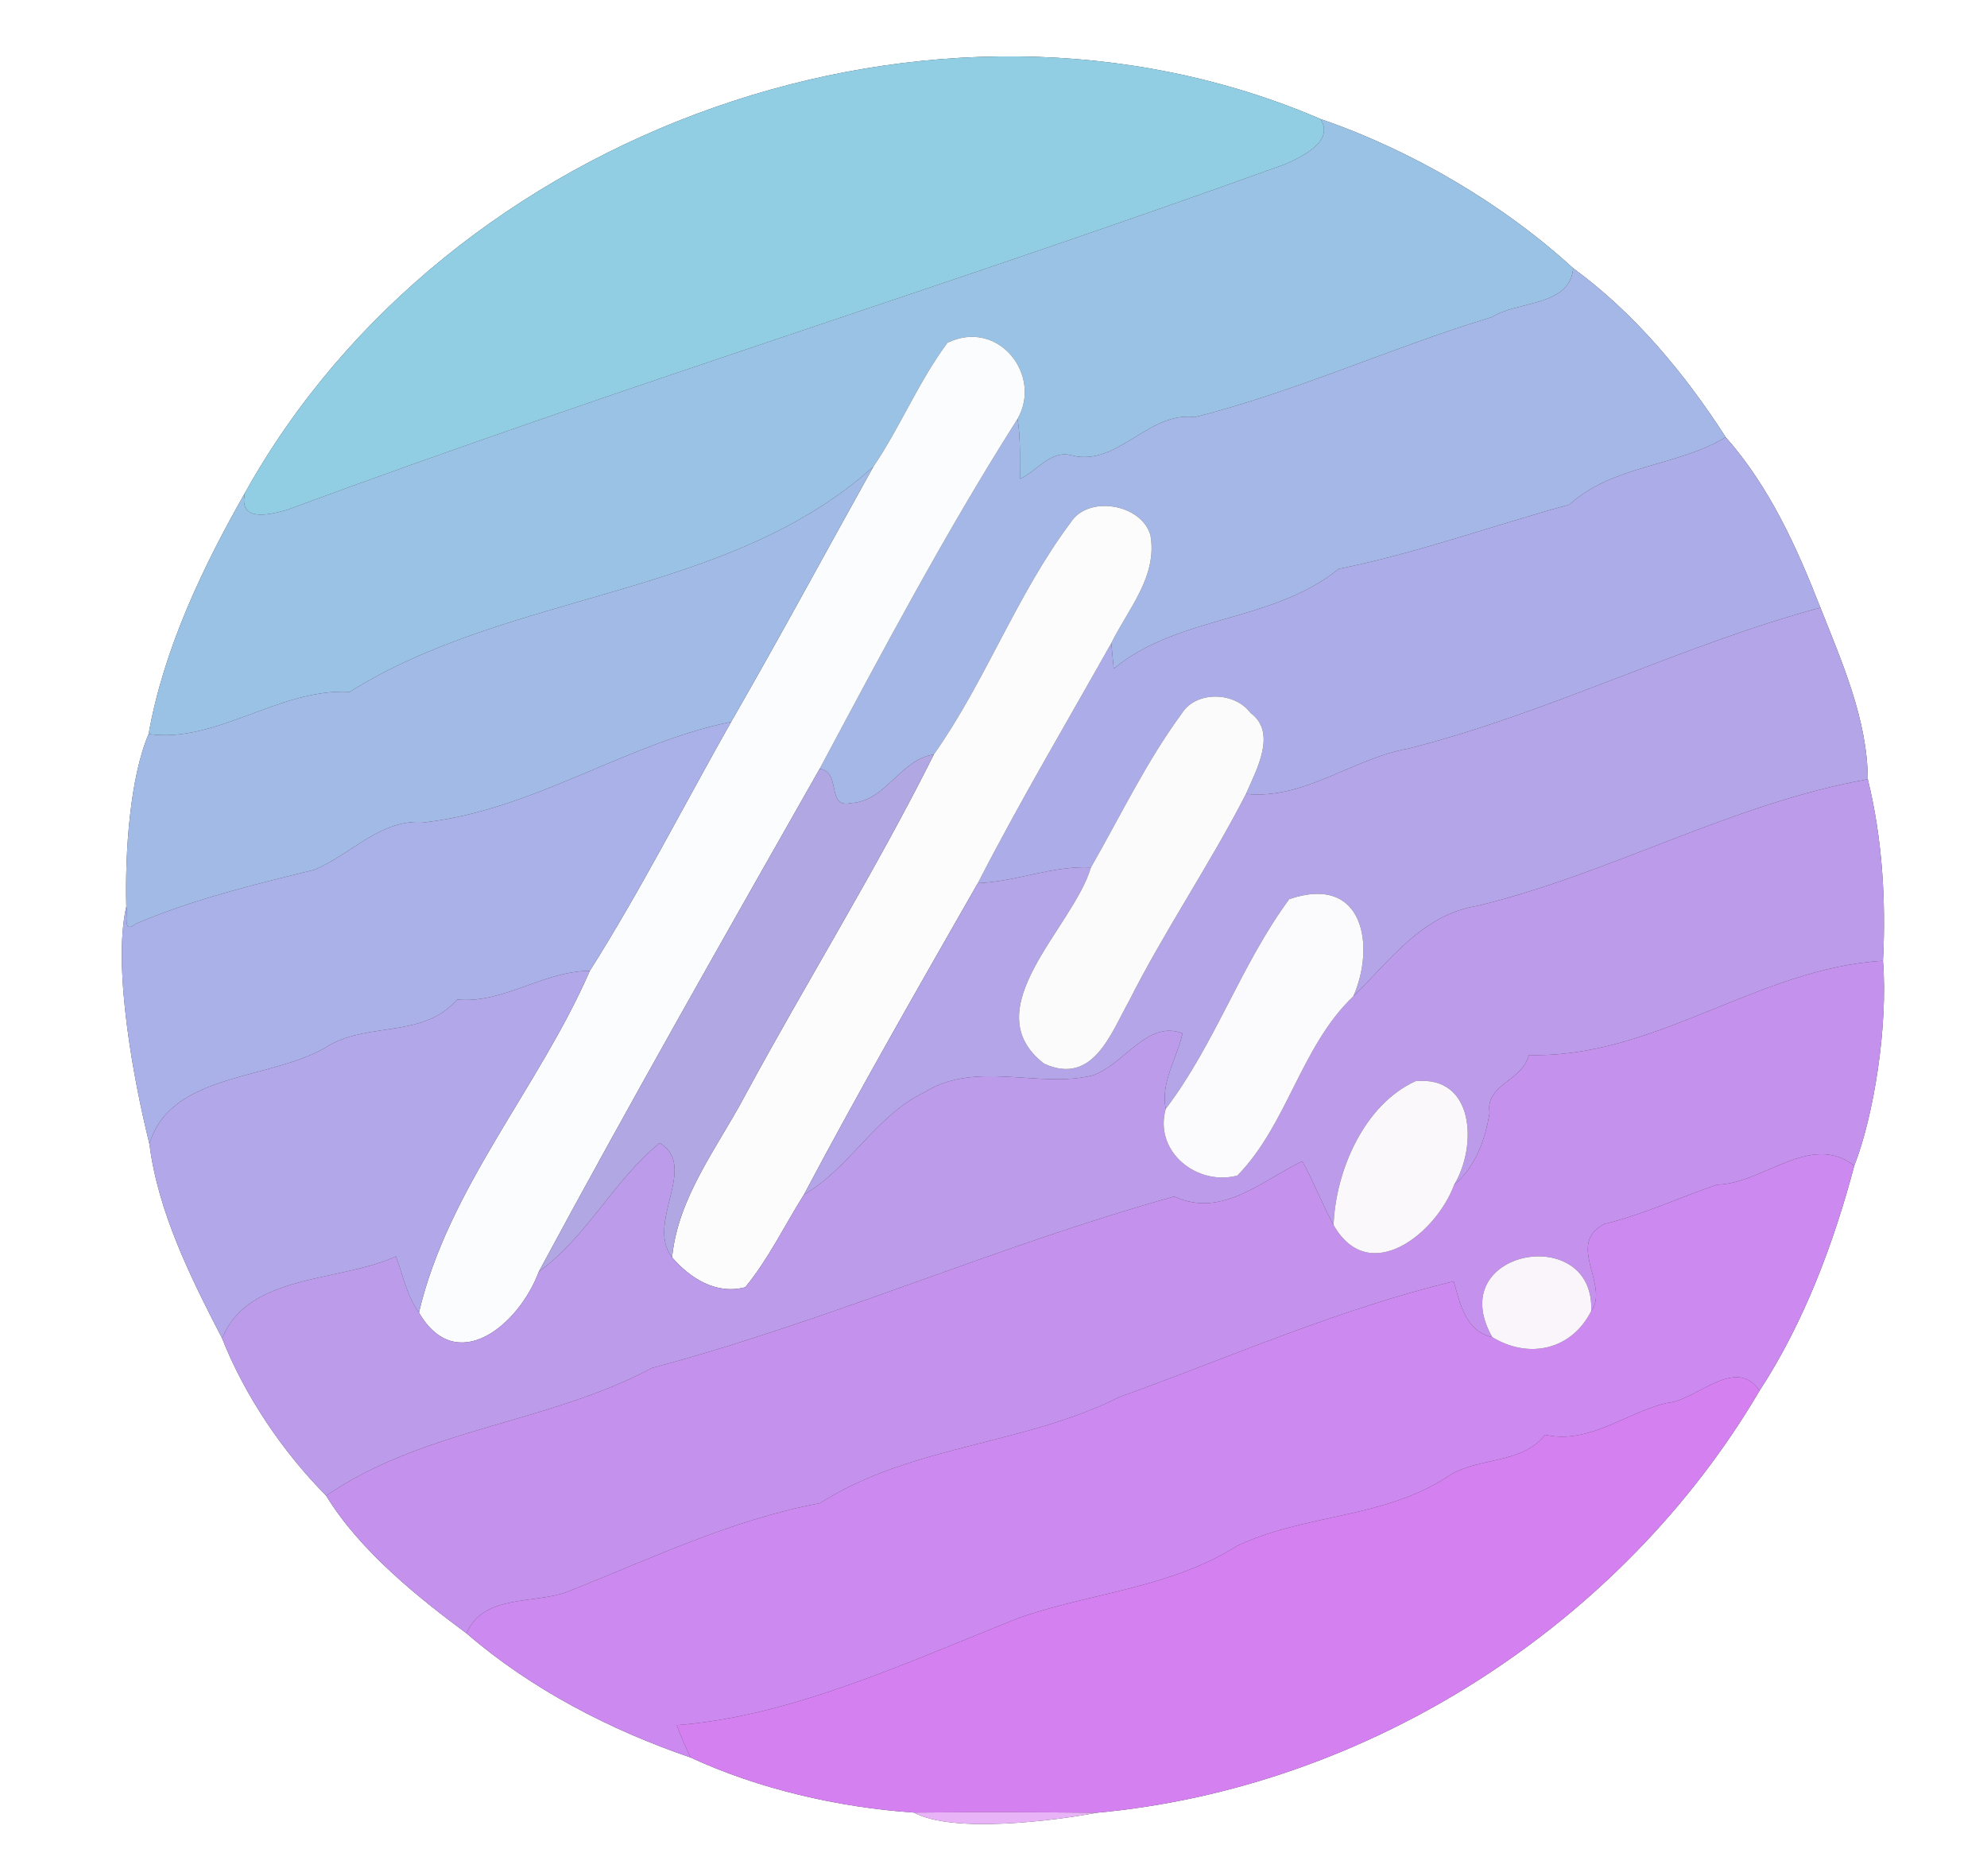 <?xml version="1.0" encoding="UTF-8" ?>
<!DOCTYPE svg PUBLIC "-//W3C//DTD SVG 1.1//EN" "http://www.w3.org/Graphics/SVG/1.1/DTD/svg11.dtd">
<svg width="250pt" height="236pt" viewBox="0 0 250 236" version="1.1" xmlns="http://www.w3.org/2000/svg">
<rect x="0" y="0" width="250" height="236" fill="#333333" stroke="none"/>
<g id="#ffffffff">
<path fill="#ffffff" opacity="1.00" d=" M 0.00 0.00 L 250.00 0.00 L 250.00 236.00 L 0.00 236.00 L 0.00 0.00 M 30.83 61.99 C 25.55 71.26 20.57 81.69 18.70 92.34 C 16.38 97.73 15.71 107.11 15.89 114.05 C 14.14 121.66 16.85 136.09 18.80 143.90 C 19.88 152.49 24.02 160.78 27.95 168.37 C 30.84 175.70 35.67 182.74 41.04 188.16 C 45.32 195.20 52.93 201.20 58.69 205.47 C 66.82 212.50 76.81 217.65 86.88 221.09 C 95.36 225.03 105.46 227.37 114.99 228.02 C 119.99 230.72 132.99 228.99 138.00 228.04 C 172.07 224.93 204.05 204.43 221.38 174.95 C 226.96 166.41 230.71 156.42 233.30 146.64 C 235.76 140.38 237.56 129.09 236.91 120.87 C 237.31 113.24 236.81 105.36 235.00 98.03 C 234.96 90.51 231.74 83.27 229.04 76.44 C 226.05 68.80 222.61 61.20 217.13 55.00 C 211.98 47.00 205.65 39.38 197.93 33.74 C 189.18 25.72 177.72 18.94 166.14 14.97 C 117.78 -5.83 56.31 16.18 30.83 61.99 Z" />
</g>
<g id="#91cde3ff">
<path fill="#91cde3" opacity="1.00" d=" M 30.83 61.99 C 56.31 16.18 117.78 -5.83 166.14 14.97 C 167.94 17.77 163.82 19.70 161.76 20.63 C 119.79 35.80 77.91 48.67 36.09 64.15 C 33.83 64.78 29.95 65.72 30.83 61.99 Z" />
</g>
<g id="#9ac2e5ff">
<path fill="#9ac2e5" opacity="1.00" d=" M 166.14 14.97 C 177.72 18.94 189.18 25.72 197.93 33.74 C 197.54 38.60 190.76 37.87 187.76 39.87 C 175.16 43.68 163.13 49.25 150.32 52.48 C 144.48 51.71 140.61 58.76 134.84 57.29 C 132.21 56.54 130.50 59.26 128.33 60.25 C 128.30 57.71 128.43 55.20 128.03 52.69 C 131.18 47.18 125.59 40.03 119.21 43.12 C 115.59 47.97 113.28 53.71 109.87 58.73 C 91.57 75.16 64.20 74.35 44.00 87.04 C 35.14 86.56 27.20 93.56 18.70 92.34 C 20.57 81.69 25.55 71.26 30.83 61.99 C 29.95 65.72 33.83 64.78 36.09 64.15 C 77.91 48.67 119.79 35.80 161.76 20.63 C 163.82 19.70 167.94 17.77 166.14 14.97 Z" />
</g>
<g id="#a4b7e6ff">
<path fill="#a4b7e6" opacity="1.00" d=" M 187.76 39.87 C 190.76 37.87 197.54 38.60 197.93 33.74 C 205.65 39.38 211.98 47.00 217.13 55.00 C 211.03 58.70 202.98 58.47 197.45 63.48 C 187.81 66.12 178.27 69.59 168.42 71.57 C 160.11 78.32 148.36 77.35 140.13 84.11 C 140.05 83.31 139.89 81.71 139.82 80.91 C 141.95 76.59 145.65 72.52 144.75 67.34 C 143.64 63.40 136.92 62.23 134.70 65.74 C 127.90 74.82 124.01 85.68 117.49 94.92 C 113.29 95.51 111.42 100.85 107.05 101.03 C 103.92 101.78 105.90 97.01 103.12 96.73 C 111.06 81.87 118.99 66.92 128.03 52.69 C 128.43 55.20 128.30 57.71 128.33 60.25 C 130.50 59.26 132.21 56.54 134.84 57.29 C 140.61 58.76 144.48 51.71 150.32 52.48 C 163.13 49.25 175.16 43.68 187.76 39.87 Z" />
</g>
<g id="#fbfcfdff">
<path fill="#fbfcfd" opacity="1.00" d=" M 119.21 43.12 C 125.59 40.03 131.18 47.18 128.03 52.69 C 118.99 66.92 111.06 81.87 103.12 96.73 C 91.20 117.72 79.24 138.72 67.80 159.96 C 65.27 166.75 57.39 173.21 52.71 165.12 C 56.38 149.48 67.81 136.81 74.21 122.13 C 80.63 111.97 86.07 101.26 91.99 90.81 C 98.10 80.20 103.91 69.42 109.87 58.73 C 113.28 53.71 115.59 47.97 119.21 43.12 Z" />
</g>
<g id="#acade8ff">
<path fill="#acade8" opacity="1.00" d=" M 197.45 63.48 C 202.98 58.47 211.03 58.70 217.13 55.00 C 222.61 61.20 226.05 68.80 229.04 76.44 C 211.38 81.22 194.99 89.65 177.25 94.16 C 170.21 95.39 164.13 100.64 156.77 99.87 C 158.07 96.84 160.72 92.16 157.33 89.68 C 155.34 86.99 150.48 86.89 148.70 89.74 C 144.24 95.80 140.99 102.62 137.26 109.12 C 132.42 108.89 127.85 110.91 123.03 111.10 C 128.29 100.86 134.18 90.94 139.82 80.91 C 139.89 81.71 140.05 83.31 140.13 84.11 C 148.36 77.35 160.11 78.32 168.42 71.57 C 178.27 69.59 187.81 66.12 197.45 63.48 Z" />
</g>
<g id="#a1bae6ff">
<path fill="#a1bae6" opacity="1.00" d=" M 44.00 87.04 C 64.20 74.35 91.57 75.16 109.87 58.73 C 103.91 69.42 98.10 80.20 91.99 90.81 C 78.78 93.50 67.29 101.82 53.53 103.44 C 47.89 102.90 44.27 107.48 39.51 109.43 C 31.92 111.28 24.29 113.14 17.08 116.21 C 15.37 117.57 16.10 115.03 15.89 114.05 C 15.71 107.11 16.38 97.73 18.70 92.34 C 27.20 93.56 35.14 86.56 44.00 87.04 Z" />
</g>
<g id="#fcfcfdff">
<path fill="#fcfcfd" opacity="1.00" d=" M 134.70 65.74 C 136.92 62.23 143.64 63.40 144.75 67.34 C 145.65 72.52 141.95 76.59 139.82 80.91 C 134.18 90.94 128.29 100.86 123.03 111.10 C 115.61 124.08 108.16 137.06 101.15 150.28 C 98.71 154.17 96.70 158.36 93.77 161.93 C 90.08 162.92 86.81 160.77 84.56 158.18 C 85.31 150.55 90.30 144.32 93.77 137.76 C 101.54 123.40 110.19 109.52 117.49 94.92 C 124.01 85.68 127.90 74.82 134.70 65.74 Z" />
</g>
<g id="#b4a4e8ff">
<path fill="#b4a4e8" opacity="1.00" d=" M 177.25 94.16 C 194.99 89.65 211.38 81.22 229.04 76.44 C 231.74 83.27 234.96 90.51 235.00 98.03 C 217.93 101.07 202.67 109.91 185.86 113.96 C 178.90 115.10 174.96 120.77 170.27 125.34 C 173.04 119.09 171.67 109.90 162.21 113.11 C 156.14 121.33 152.88 131.33 146.67 139.49 C 146.00 136.15 148.09 133.15 148.78 130.00 C 144.30 128.21 141.26 134.19 137.33 135.32 C 130.63 136.91 122.75 133.40 116.37 137.38 C 110.19 140.31 106.98 146.90 101.15 150.28 C 108.16 137.06 115.61 124.08 123.03 111.10 C 127.85 110.91 132.42 108.89 137.26 109.12 C 135.02 116.72 122.45 126.95 131.38 133.82 C 137.54 136.61 139.79 129.93 142.01 126.01 C 146.52 117.06 152.20 108.78 156.77 99.87 C 164.13 100.64 170.21 95.39 177.25 94.16 Z" />
</g>
<g id="#fcfbfcff">
<path fill="#fcfbfc" opacity="1.00" d=" M 148.70 89.74 C 150.48 86.89 155.34 86.99 157.33 89.68 C 160.72 92.16 158.07 96.84 156.77 99.87 C 152.20 108.78 146.52 117.06 142.01 126.01 C 139.79 129.93 137.54 136.61 131.38 133.82 C 122.45 126.95 135.02 116.72 137.26 109.12 C 140.99 102.62 144.24 95.80 148.70 89.74 Z" />
</g>
<g id="#a9b1e8ff">
<path fill="#a9b1e8" opacity="1.00" d=" M 53.53 103.44 C 67.29 101.82 78.78 93.50 91.99 90.81 C 86.07 101.26 80.63 111.97 74.21 122.13 C 68.28 122.18 63.31 126.30 57.51 125.74 C 53.35 130.56 46.52 128.60 41.47 131.47 C 34.52 135.95 21.50 134.74 18.80 143.90 C 16.85 136.09 14.14 121.66 15.89 114.05 C 16.10 115.03 15.37 117.57 17.08 116.21 C 24.29 113.14 31.92 111.28 39.51 109.43 C 44.27 107.48 47.89 102.90 53.53 103.44 Z" />
</g>
<g id="#b0a7e3ff">
<path fill="#b0a7e3" opacity="1.00" d=" M 107.05 101.03 C 111.42 100.85 113.29 95.51 117.49 94.92 C 110.19 109.52 101.54 123.40 93.77 137.76 C 90.30 144.32 85.31 150.55 84.56 158.18 C 81.17 153.85 87.94 146.73 83.00 143.79 C 77.20 148.49 73.86 155.59 67.80 159.96 C 79.24 138.72 91.20 117.72 103.12 96.73 C 105.90 97.01 103.92 101.78 107.05 101.03 Z" />
</g>
<g id="#bc9bebff">
<path fill="#bc9beb" opacity="1.00" d=" M 185.86 113.96 C 202.67 109.91 217.93 101.07 235.00 98.03 C 236.81 105.36 237.31 113.24 236.91 120.87 C 221.25 121.77 208.17 133.18 192.36 132.72 C 191.53 136.02 186.83 136.43 187.42 139.99 C 186.88 143.32 185.64 146.83 182.96 149.04 C 185.88 144.19 185.54 135.26 178.10 136.01 C 171.64 138.94 168.03 147.30 167.79 154.11 C 166.36 151.50 165.29 148.70 163.86 146.08 C 158.72 148.53 153.78 153.29 147.73 150.52 C 125.58 156.69 104.30 166.15 82.04 172.09 C 69.00 179.05 53.31 179.72 41.04 188.16 C 35.67 182.74 30.84 175.70 27.95 168.37 C 31.20 160.21 42.69 161.32 49.82 158.05 C 50.70 160.44 51.19 163.02 52.71 165.12 C 57.39 173.21 65.27 166.75 67.80 159.96 C 73.86 155.59 77.20 148.49 83.00 143.79 C 87.94 146.73 81.17 153.85 84.56 158.18 C 86.81 160.77 90.08 162.92 93.77 161.93 C 96.70 158.36 98.71 154.17 101.15 150.28 C 106.98 146.90 110.19 140.31 116.37 137.38 C 122.75 133.40 130.63 136.91 137.33 135.32 C 141.26 134.19 144.30 128.21 148.78 130.00 C 148.09 133.15 146.00 136.15 146.67 139.49 C 145.14 144.96 150.70 149.24 155.69 147.88 C 162.00 141.42 163.67 131.63 170.27 125.34 C 174.96 120.77 178.90 115.10 185.86 113.96 Z" />
</g>
<g id="#fbfafcff">
<path fill="#fbfafc" opacity="1.00" d=" M 162.21 113.11 C 171.67 109.90 173.04 119.09 170.27 125.34 C 163.67 131.63 162.00 141.42 155.69 147.88 C 150.70 149.24 145.14 144.96 146.67 139.49 C 152.88 131.33 156.14 121.33 162.21 113.11 Z" />
</g>
<g id="#c492edff">
<path fill="#c492ed" opacity="1.00" d=" M 192.36 132.72 C 208.17 133.18 221.25 121.77 236.91 120.87 C 237.56 129.09 235.76 140.38 233.30 146.64 C 227.78 142.36 221.77 148.96 216.01 149.03 C 211.30 150.66 206.67 152.81 201.91 153.96 C 196.91 156.42 202.57 161.69 200.20 164.94 C 200.70 153.75 181.46 157.16 187.76 168.22 C 184.38 167.44 183.71 164.02 182.91 161.19 C 168.39 164.70 154.70 170.75 140.78 175.77 C 128.80 181.79 114.56 181.81 103.16 189.10 C 92.02 191.19 81.79 196.13 71.32 200.27 C 67.19 201.81 60.82 200.51 58.69 205.47 C 52.93 201.20 45.32 195.20 41.04 188.16 C 53.31 179.72 69.00 179.05 82.04 172.09 C 104.30 166.15 125.58 156.69 147.73 150.52 C 153.78 153.29 158.72 148.53 163.86 146.08 C 165.29 148.70 166.36 151.50 167.79 154.11 C 172.25 161.97 180.72 155.15 182.96 149.04 C 185.64 146.83 186.88 143.32 187.42 139.99 C 186.83 136.43 191.53 136.02 192.36 132.72 Z" />
</g>
<g id="#b2a7e9ff">
<path fill="#b2a7e9" opacity="1.00" d=" M 57.51 125.74 C 63.31 126.30 68.28 122.18 74.21 122.13 C 67.81 136.81 56.38 149.48 52.71 165.12 C 51.19 163.02 50.70 160.44 49.82 158.05 C 42.69 161.32 31.20 160.21 27.95 168.37 C 24.02 160.78 19.88 152.49 18.80 143.90 C 21.50 134.74 34.52 135.95 41.47 131.47 C 46.52 128.60 53.35 130.56 57.51 125.74 Z" />
</g>
<g id="#fbf8fcff">
<path fill="#fbf8fc" opacity="1.00" d=" M 167.79 154.11 C 168.03 147.30 171.64 138.94 178.10 136.01 C 185.54 135.26 185.88 144.19 182.96 149.04 C 180.72 155.15 172.25 161.97 167.79 154.11 Z" />
</g>
<g id="#cc89efff">
<path fill="#cc89ef" opacity="1.00" d=" M 216.01 149.03 C 221.77 148.96 227.78 142.36 233.30 146.64 C 230.71 156.42 226.96 166.41 221.38 174.95 C 218.32 170.45 213.40 176.28 209.66 176.50 C 204.52 177.75 199.93 181.73 194.41 180.50 C 191.32 184.37 185.74 183.18 181.94 185.88 C 173.96 191.04 164.00 190.48 155.63 194.48 C 147.34 199.73 137.42 200.36 128.41 203.45 C 114.48 208.96 99.55 215.96 85.14 217.02 C 85.63 218.41 86.26 219.75 86.88 221.09 C 76.81 217.65 66.82 212.50 58.69 205.47 C 60.82 200.51 67.19 201.81 71.32 200.27 C 81.79 196.13 92.02 191.19 103.16 189.10 C 114.56 181.81 128.80 181.79 140.78 175.77 C 154.70 170.75 168.39 164.70 182.91 161.19 C 183.71 164.02 184.38 167.44 187.76 168.22 C 192.37 171.01 197.72 169.83 200.20 164.94 C 202.57 161.69 196.91 156.42 201.91 153.96 C 206.67 152.81 211.30 150.66 216.01 149.03 Z" />
</g>
<g id="#faf5fbff">
<path fill="#faf5fb" opacity="1.00" d=" M 187.76 168.22 C 181.46 157.16 200.70 153.75 200.20 164.94 C 197.72 169.83 192.37 171.01 187.76 168.22 Z" />
</g>
<g id="#d580f1ff">
<path fill="#d580f1" opacity="1.00" d=" M 209.66 176.50 C 213.40 176.28 218.32 170.45 221.38 174.95 C 204.05 204.43 172.07 224.93 138.00 228.04 C 130.33 227.97 122.66 227.95 114.99 228.02 C 105.46 227.37 95.36 225.03 86.88 221.09 C 86.26 219.75 85.63 218.41 85.14 217.02 C 99.55 215.96 114.48 208.96 128.41 203.45 C 137.42 200.36 147.34 199.73 155.63 194.48 C 164.00 190.48 173.96 191.04 181.94 185.88 C 185.74 183.18 191.32 184.37 194.41 180.50 C 199.93 181.73 204.52 177.75 209.66 176.50 Z" />
</g>
<g id="#e9b3f7ff">
<path fill="#e9b3f7" opacity="1.00" d=" M 114.99 228.02 C 122.66 227.95 130.33 227.97 138.00 228.04 C 132.99 228.99 119.99 230.72 114.99 228.02 Z" />
</g>
</svg>
